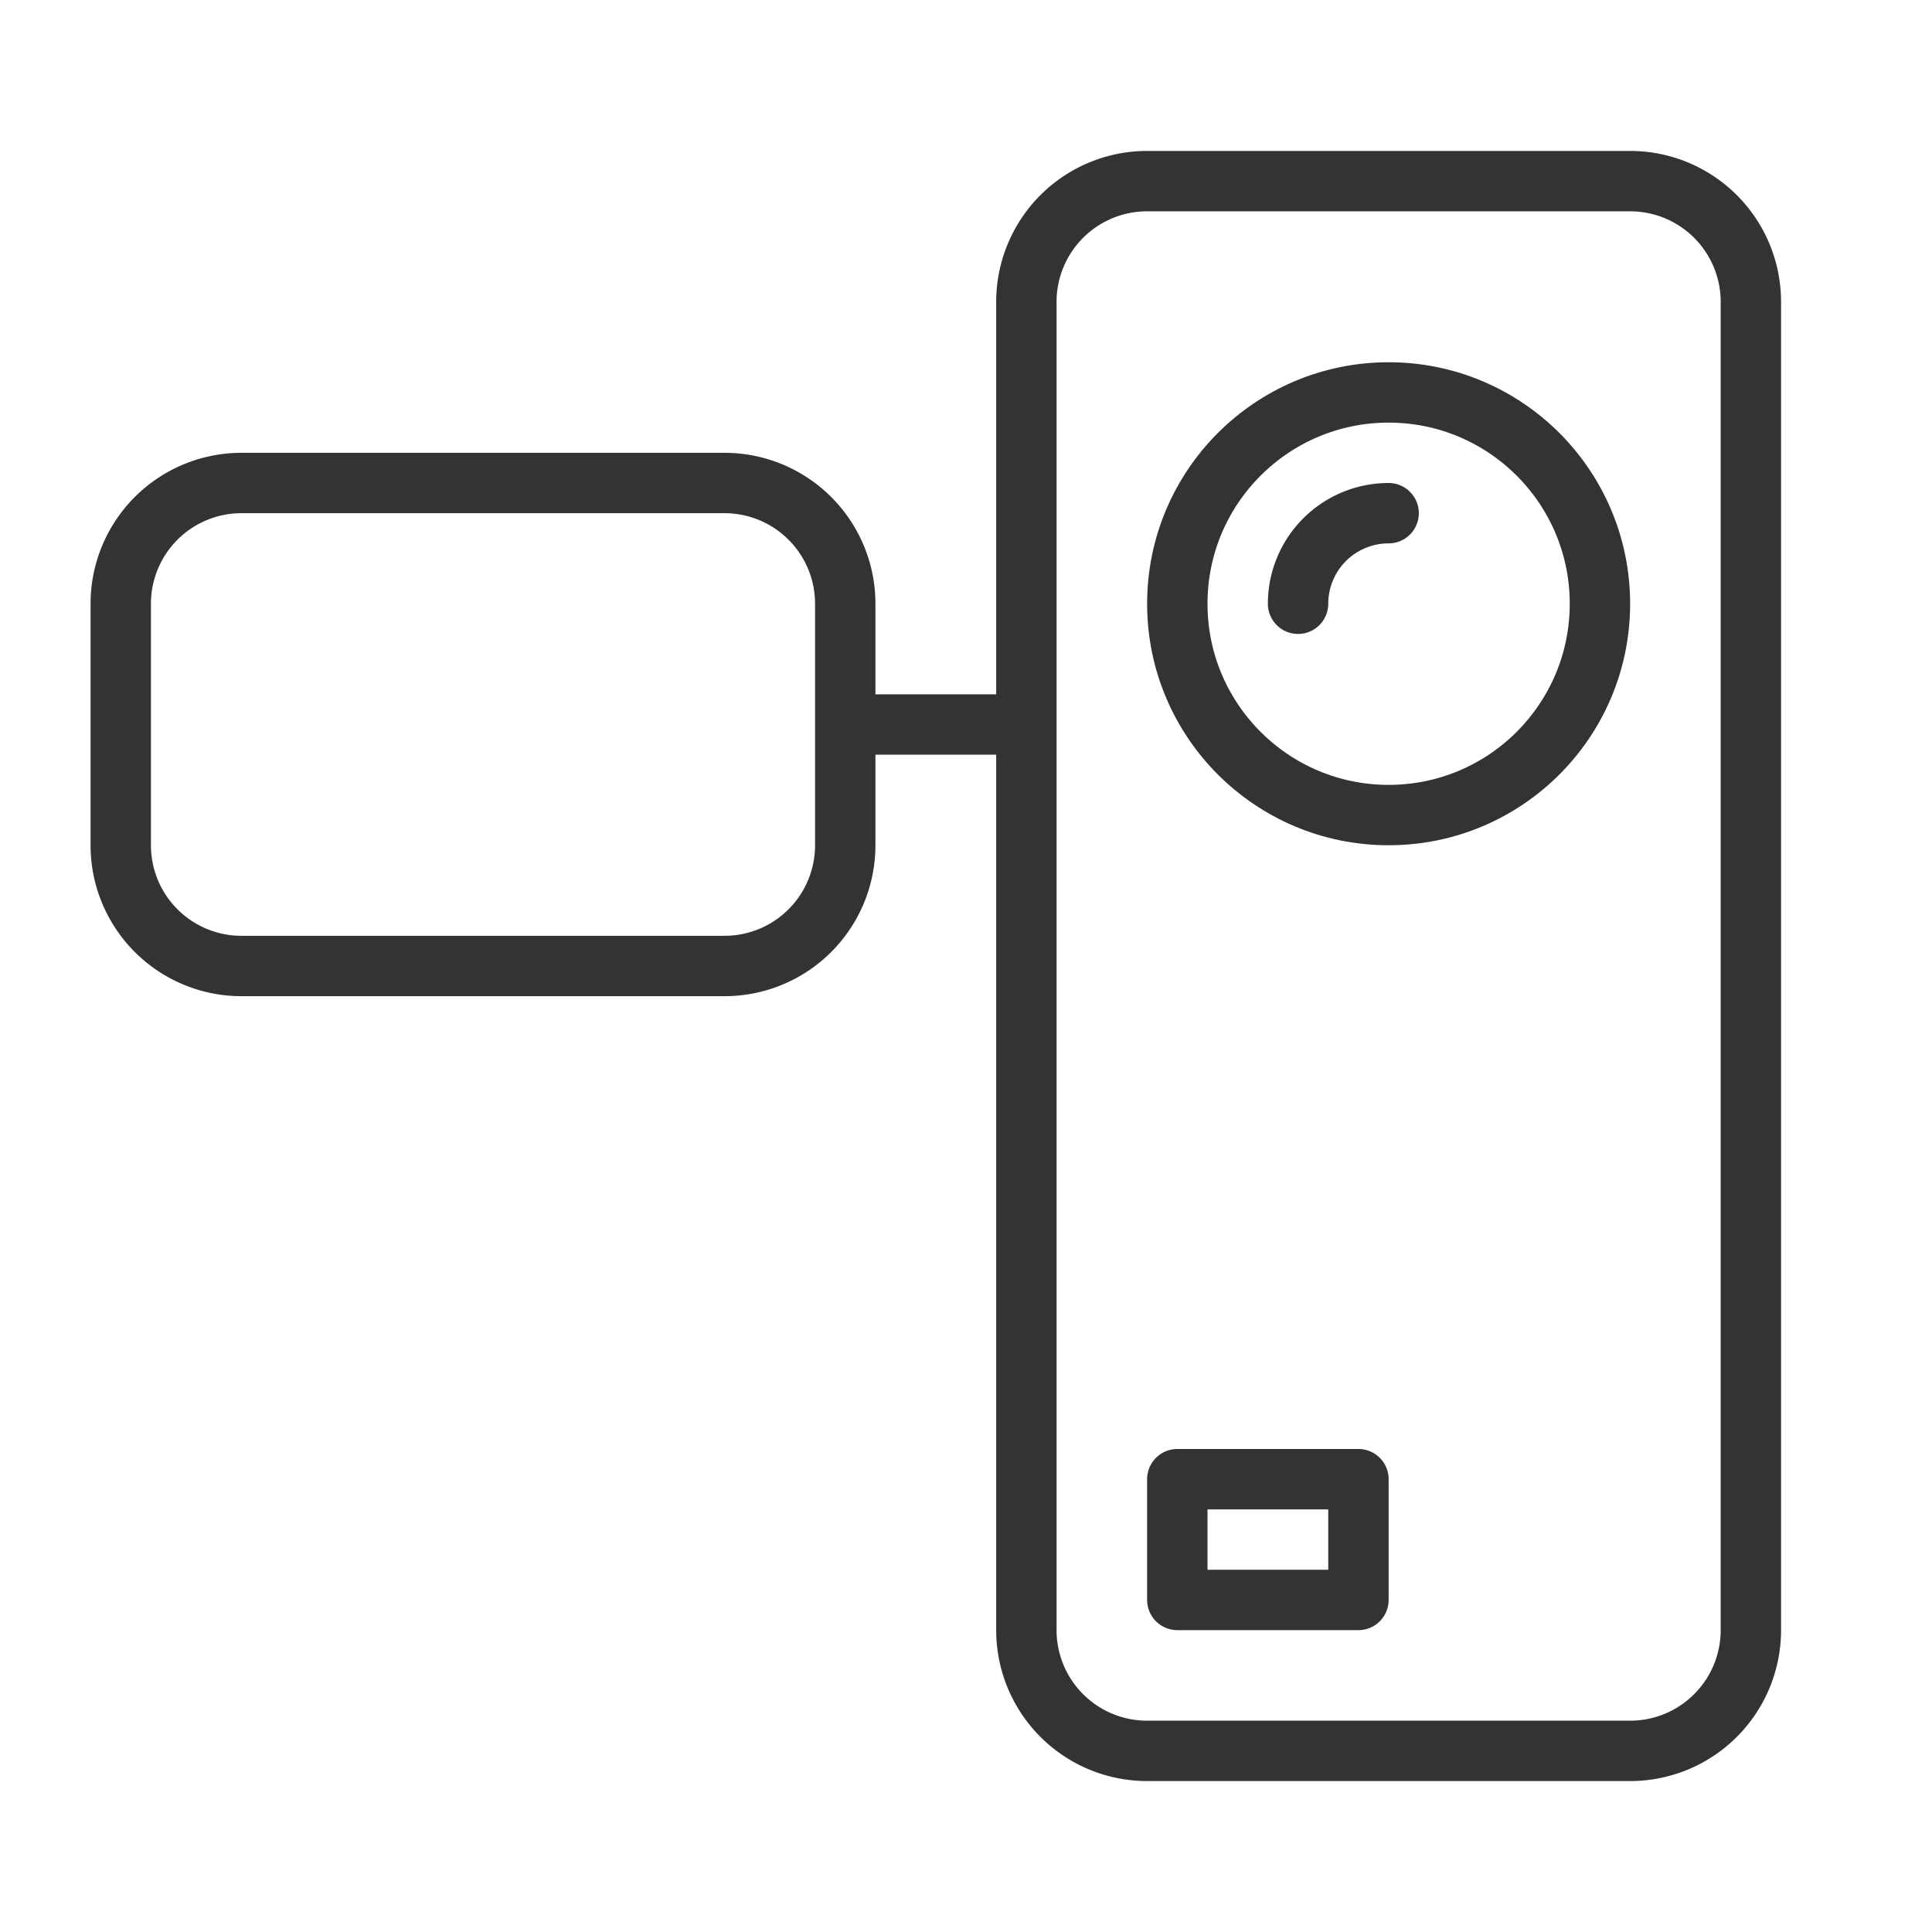 <svg xmlns="http://www.w3.org/2000/svg" viewBox="0 0 32 32"><g stroke="#333" stroke-linecap="round" stroke-linejoin="round" stroke-miterlimit="10" fill="none"><path d="M27 29h-8a2 2 0 0 1-2-2V5a2 2 0 0 1 2-2h8a2 2 0 0 1 2 2v22a2 2 0 0 1-2 2zM12 16H4a2 2 0 0 1-2-2v-4a2 2 0 0 1 2-2h8a2 2 0 0 1 2 2v4a2 2 0 0 1-2 2zm2-4h3"/><circle cx="23" cy="10" r="3.5"/><path d="M21.5 10A1.5 1.5 0 0 1 23 8.5m-3.5 16h3v2h-3z"/></g></svg>